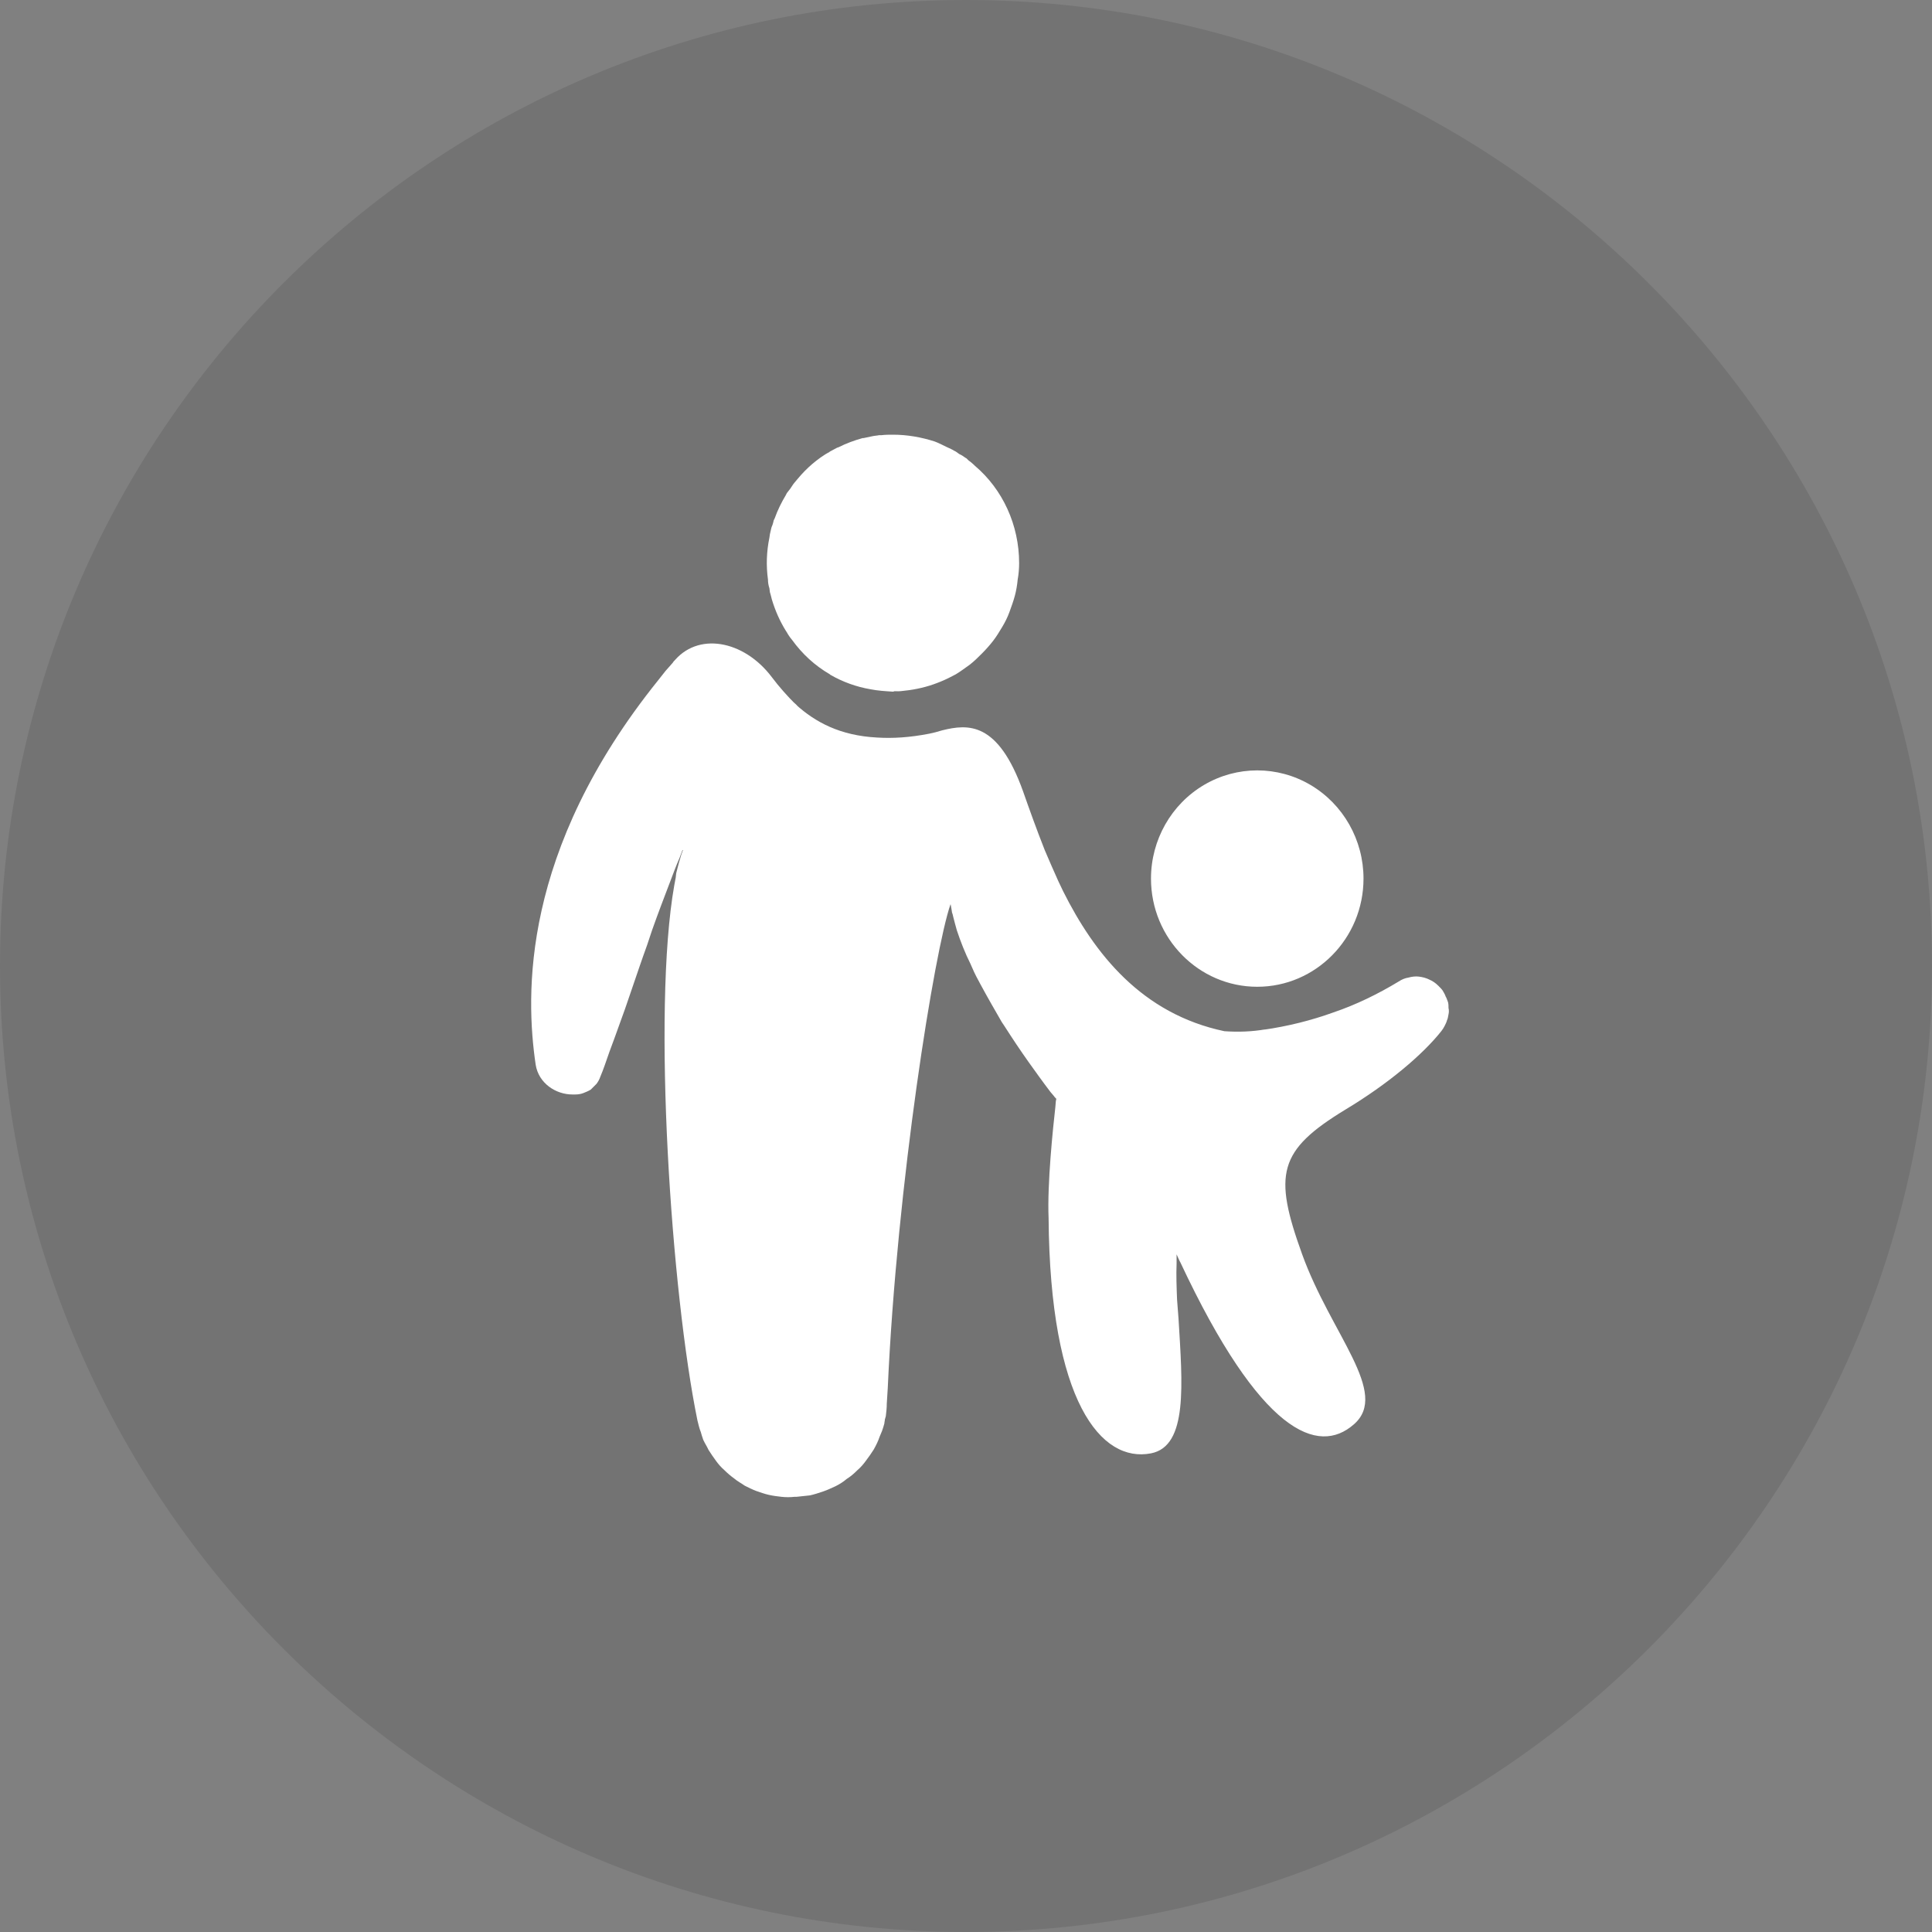 <svg width="40" height="40" viewBox="0 0 40 40" fill="none" xmlns="http://www.w3.org/2000/svg" xmlns:xlink="http://www.w3.org/1999/xlink">
	<rect x="0" y="0" width="40" height="40" fill="#808080" stroke="none"/>
	<desc>
			Created with Pixso.
	</desc>
	<defs>
		<clipPath id="clip20_1564">
			<rect width="40" height="40" fill="white" fill-opacity="0"/>
		</clipPath>
	</defs>
	<g clip-path="url(#clip20_1564)">
		<path d="M20 0C8.97 0 0 8.97 0 20C0 31.02 8.97 40 20 40C31.02 40 40 31.02 40 20C40 8.97 31.02 0 20 0Z" fill="#000000" fill-opacity="0.098" fill-rule="nonzero"/>
		<path d="M15.98 14.02C16.13 14.22 16.3 14.41 16.48 14.59L16.42 14.53C16.45 14.56 16.49 14.59 16.52 14.62L16.48 14.59C16.88 14.95 17.39 15.23 18.16 15.27C18.48 15.29 18.83 15.27 19.24 15.19C19.28 15.18 19.33 15.17 19.37 15.16L19.51 15.12C20.04 14.99 20.66 14.93 21.18 16.38C21.31 16.75 21.46 17.17 21.63 17.6L21.69 17.73L21.63 17.6C21.72 17.81 21.81 18.02 21.91 18.24L22.01 18.45C22.66 19.75 23.64 20.99 25.35 21.35C25.64 21.37 25.92 21.36 26.21 21.31L26.16 21.32C26.65 21.25 27.14 21.13 27.61 20.96C28.08 20.8 28.53 20.58 28.96 20.32C29.02 20.28 29.09 20.25 29.16 20.24C29.23 20.22 29.31 20.21 29.38 20.22C29.46 20.23 29.53 20.25 29.59 20.28C29.66 20.31 29.72 20.35 29.78 20.41L29.79 20.42C29.82 20.45 29.85 20.48 29.87 20.51C29.89 20.55 29.92 20.59 29.93 20.63C29.95 20.66 29.96 20.7 29.98 20.75C29.99 20.79 29.99 20.83 29.99 20.87C30 20.91 30 20.96 29.99 21C29.98 21.04 29.98 21.08 29.96 21.12C29.95 21.16 29.93 21.2 29.91 21.24C29.89 21.28 29.87 21.31 29.84 21.35C29.45 21.84 28.74 22.44 27.86 22.97C26.46 23.82 26.36 24.31 26.96 25.97C27.56 27.63 28.78 28.84 28.03 29.49C27.29 30.14 26.1 29.68 24.44 26.14C24.41 26.09 24.39 26.03 24.36 25.97L24.36 26.12L24.36 26.16C24.35 26.4 24.36 26.66 24.37 26.91L24.4 27.3C24.48 28.65 24.6 29.94 23.83 30.09C22.8 30.29 21.74 29.03 21.71 25.22C21.68 24.51 21.8 23.36 21.85 22.92L21.86 22.8L21.87 22.75C21.85 22.73 21.83 22.71 21.81 22.68L21.75 22.61C21.59 22.4 21.44 22.19 21.29 21.98C21.12 21.74 20.96 21.5 20.8 21.25L20.74 21.16C20.59 20.9 20.44 20.64 20.3 20.38C20.24 20.27 20.18 20.16 20.13 20.04L20.09 19.95C19.98 19.73 19.89 19.5 19.81 19.26C19.76 19.08 19.71 18.9 19.68 18.72L19.73 18.95C19.72 18.93 19.72 18.91 19.71 18.89L19.69 18.76L19.68 18.72C19.35 19.66 18.57 24.5 18.38 28.74L18.36 29.06C18.36 29.15 18.35 29.23 18.34 29.32L18.32 29.39C18.32 29.42 18.31 29.44 18.31 29.47L18.29 29.54C18.27 29.61 18.24 29.68 18.21 29.75L18.27 29.6C18.26 29.64 18.24 29.67 18.23 29.7L18.21 29.75C18.18 29.84 18.14 29.92 18.09 30.01C18.04 30.09 17.99 30.16 17.93 30.24C17.88 30.31 17.82 30.38 17.75 30.44C17.68 30.51 17.61 30.57 17.53 30.62C17.46 30.68 17.38 30.73 17.3 30.77C17.21 30.81 17.13 30.85 17.04 30.88C16.95 30.91 16.86 30.94 16.77 30.96C16.68 30.97 16.59 30.98 16.49 30.99L16.45 30.99C16.36 31 16.27 31 16.18 30.99C16.09 30.98 16.01 30.97 15.92 30.95C15.83 30.93 15.75 30.9 15.66 30.87C15.58 30.84 15.5 30.8 15.42 30.76C15.35 30.71 15.27 30.67 15.2 30.61C15.13 30.56 15.06 30.5 15 30.44C14.93 30.38 14.87 30.31 14.82 30.24C14.77 30.17 14.72 30.1 14.67 30.02L14.64 29.96C14.62 29.93 14.61 29.9 14.59 29.87L14.56 29.81C14.55 29.78 14.54 29.75 14.53 29.72L14.51 29.65C14.48 29.58 14.46 29.49 14.44 29.41C13.9 26.78 13.5 20.93 13.96 18.33L13.96 18.31L13.96 18.33L13.99 18.17L14 18.08C14.04 17.92 14.08 17.76 14.14 17.6L14.08 17.77C14.1 17.71 14.12 17.65 14.14 17.6L14.13 17.6L14.07 17.76C14 17.92 13.94 18.08 13.88 18.24C13.75 18.58 13.62 18.92 13.5 19.26L13.4 19.56C13.28 19.89 13.17 20.22 13.06 20.54L12.94 20.89L12.72 21.5L12.62 21.77C12.55 21.97 12.49 22.15 12.43 22.29C12.41 22.35 12.38 22.4 12.35 22.44C12.31 22.48 12.27 22.52 12.23 22.56C12.18 22.59 12.13 22.61 12.08 22.63C12.03 22.65 11.97 22.66 11.91 22.66L11.85 22.66C11.51 22.66 11.15 22.43 11.09 22.04C10.88 20.61 10.78 17.62 13.63 14.08L13.78 13.89L13.93 13.72C13.94 13.7 13.96 13.68 13.98 13.66L13.93 13.72C14.43 13.07 15.4 13.25 15.98 14.02ZM24.93 16.25C25.61 15.85 26.45 15.85 27.13 16.25C27.81 16.65 28.23 17.39 28.23 18.19C28.23 19.43 27.24 20.43 26.03 20.43C24.82 20.43 23.83 19.43 23.83 18.19C23.83 17.39 24.25 16.65 24.93 16.25ZM18.49 9C18.78 9 19.07 9.05 19.35 9.14C19.43 9.17 19.51 9.21 19.59 9.25C19.66 9.28 19.72 9.31 19.79 9.35L19.7 9.3L19.75 9.33L19.79 9.35L19.86 9.4L19.9 9.42C19.94 9.44 19.97 9.47 20.01 9.49L20.05 9.53C20.09 9.56 20.13 9.59 20.16 9.62L20.18 9.64C20.76 10.13 21.1 10.87 21.1 11.66C21.1 11.77 21.09 11.89 21.07 12C21.06 12.11 21.04 12.23 21.01 12.34C20.98 12.45 20.94 12.56 20.9 12.67C20.86 12.78 20.81 12.88 20.75 12.98C20.69 13.08 20.63 13.18 20.56 13.27C20.49 13.36 20.41 13.45 20.33 13.53C20.25 13.61 20.17 13.69 20.08 13.76C19.98 13.83 19.89 13.9 19.79 13.96C19.59 14.07 19.38 14.16 19.16 14.22C18.94 14.28 18.71 14.31 18.49 14.32L18.61 14.31L18.52 14.31L18.49 14.32C18.33 14.31 18.17 14.3 18.02 14.27C17.73 14.22 17.45 14.12 17.19 13.97L17.18 13.96C16.87 13.78 16.61 13.54 16.4 13.25L16.36 13.2C16.34 13.17 16.31 13.13 16.29 13.09L16.27 13.06C16.14 12.85 16.05 12.64 15.98 12.41L15.97 12.37C15.96 12.33 15.95 12.29 15.94 12.26L15.93 12.18C15.91 12.12 15.9 12.06 15.9 12C15.86 11.71 15.87 11.42 15.93 11.13C15.93 11.11 15.94 11.08 15.94 11.06C15.95 11.01 15.96 10.97 15.97 10.93L15.98 10.9C16 10.86 16.01 10.81 16.02 10.77L16.04 10.73C16.1 10.56 16.18 10.4 16.27 10.25L16.29 10.21C16.31 10.18 16.34 10.15 16.36 10.12L16.4 10.06C16.43 10.01 16.47 9.97 16.51 9.92C16.7 9.69 16.92 9.5 17.18 9.35L17.04 9.44C17.09 9.41 17.13 9.38 17.17 9.36L17.18 9.35C17.23 9.32 17.28 9.3 17.33 9.27L17.36 9.26C17.52 9.18 17.68 9.12 17.86 9.07L17.88 9.07C17.93 9.06 17.97 9.05 18.02 9.04L18.07 9.03C18.11 9.02 18.16 9.02 18.2 9.01L18.25 9.01C18.33 9 18.41 9 18.49 9L18.36 9L18.45 9L18.49 9Z" fill="#FFFFFF" fill-opacity="1" fill-rule="nonzero"/>
	</g>
</svg>
